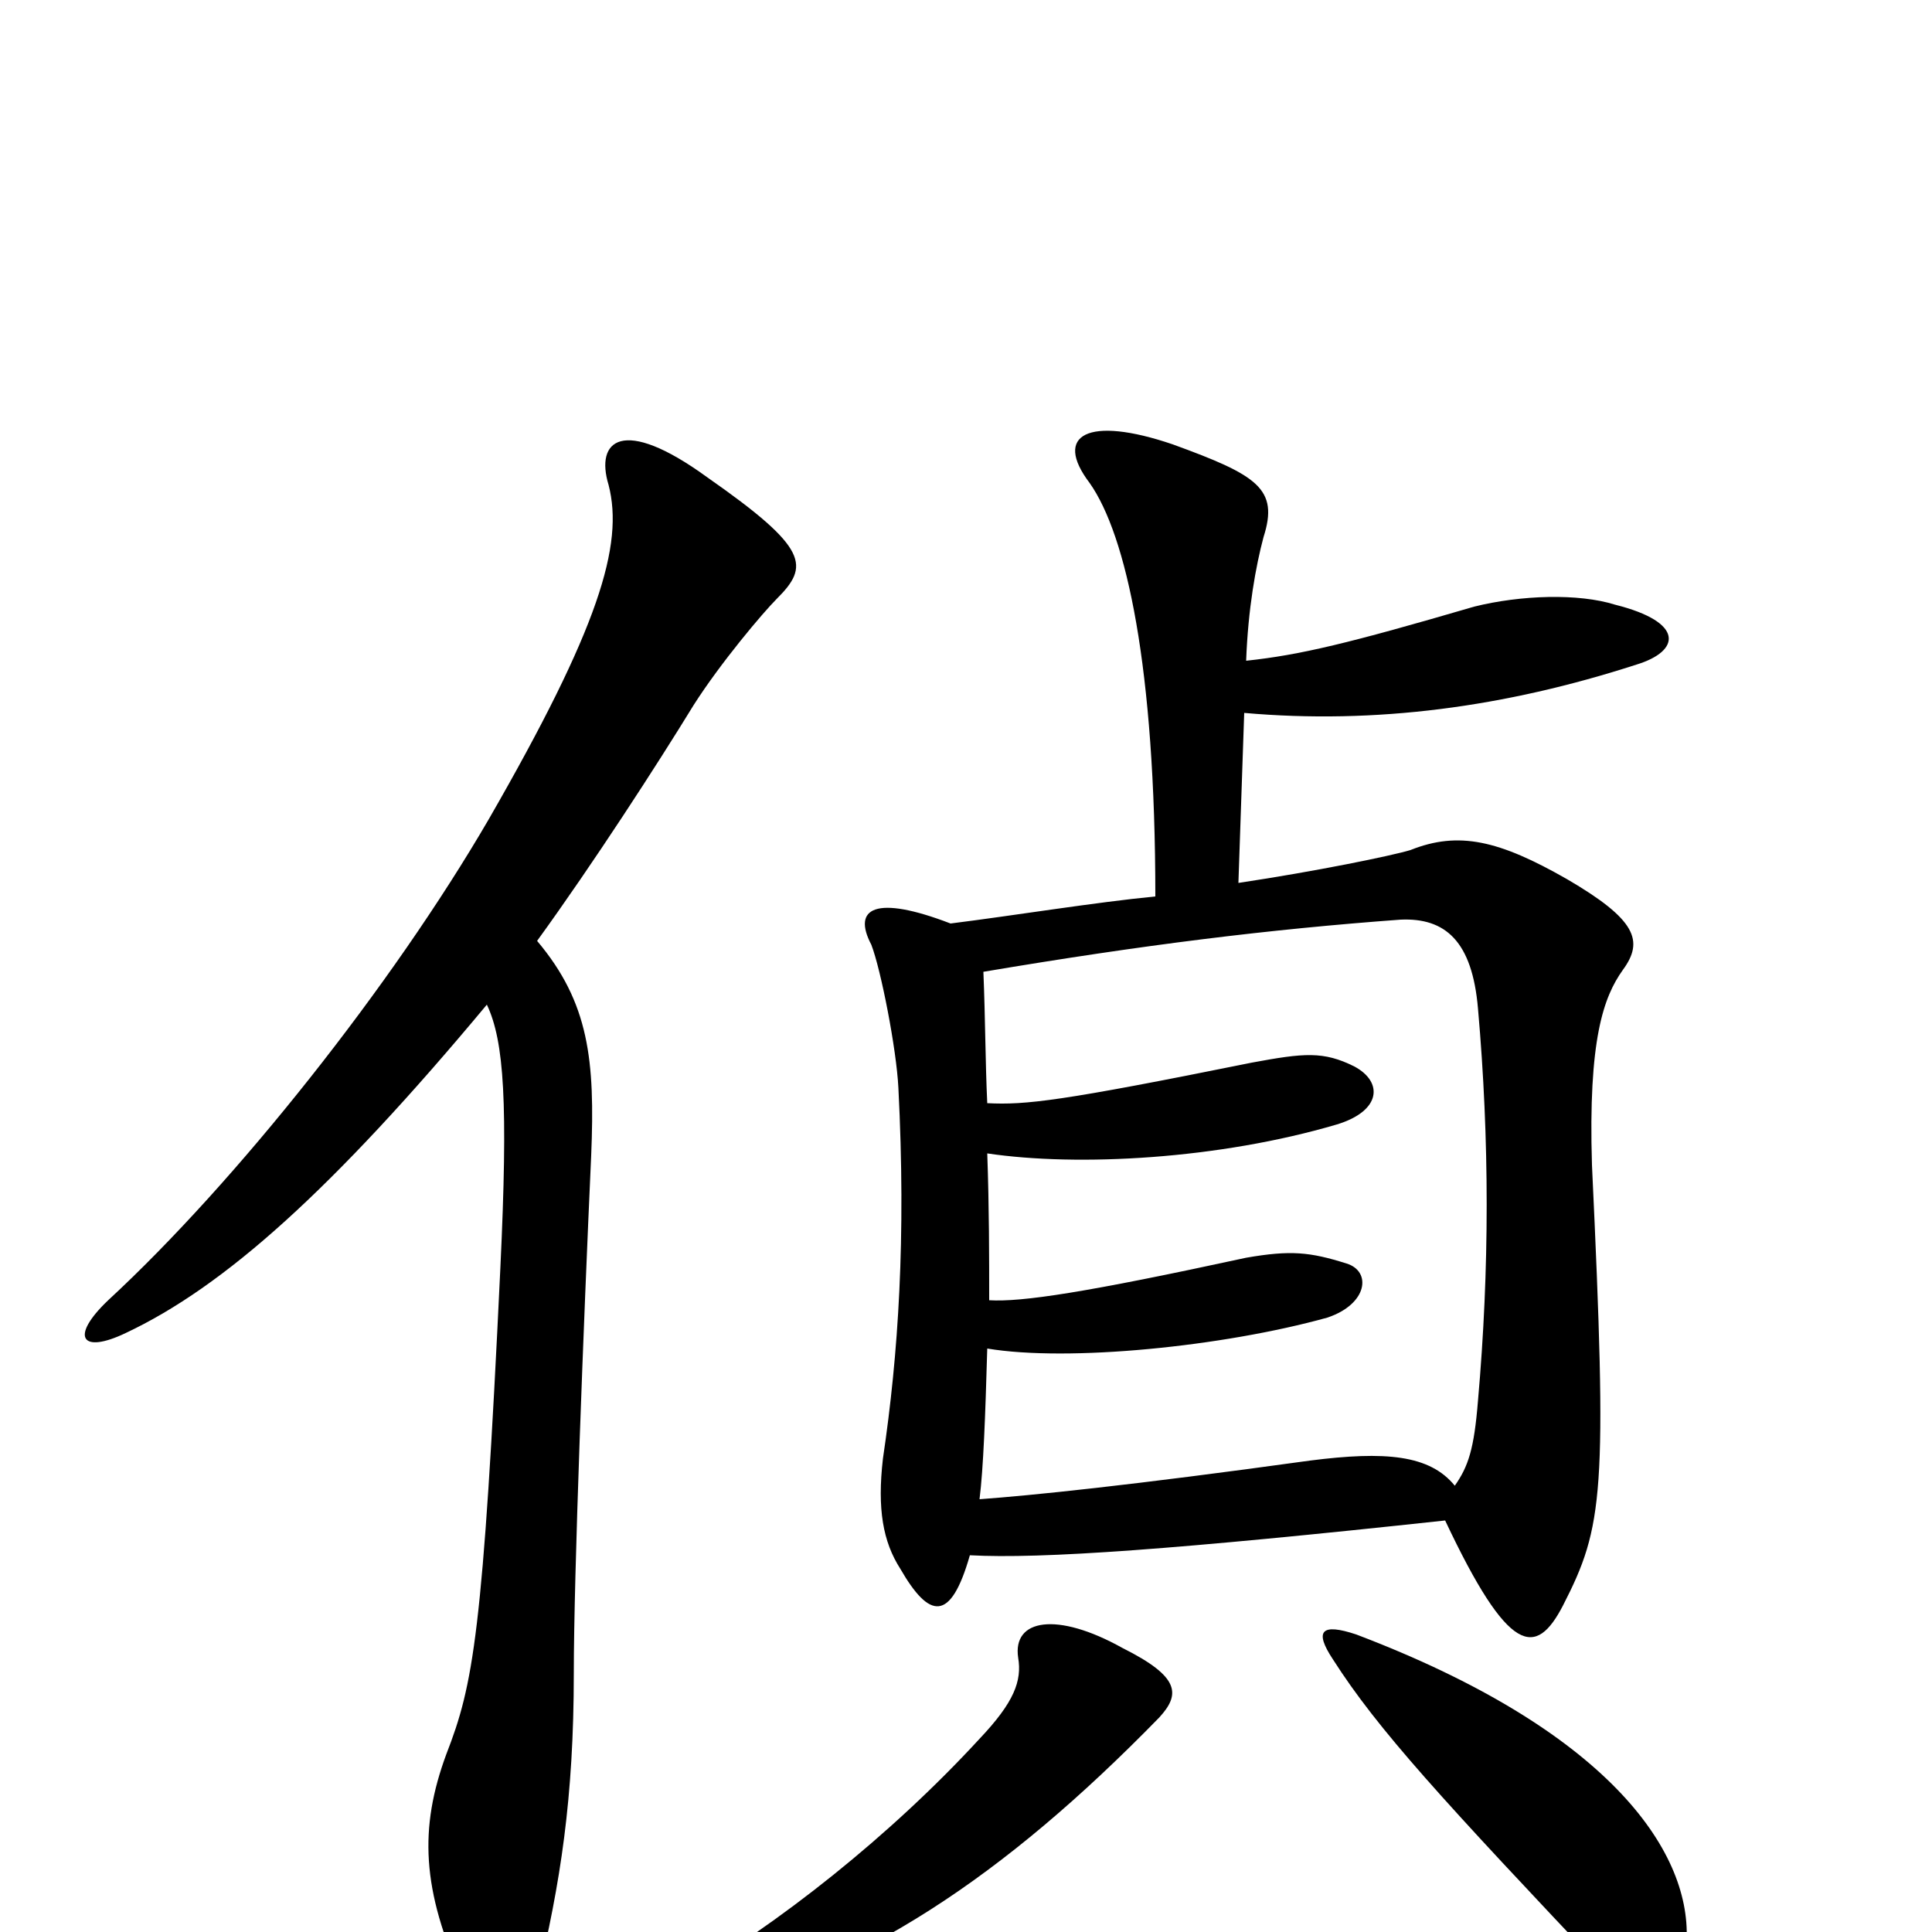 <svg xmlns="http://www.w3.org/2000/svg" viewBox="0 -1000 1000 1000">
	<path fill="#000000" d="M600 -111C611 -123 611 -132 581 -147C547 -166 524 -162 527 -142C529 -130 525 -119 507 -100C461 -50 403 -4 351 26C330 38 336 48 357 43C446 20 519 -28 600 -111ZM873 4C875 -43 831 -105 702 -154C684 -160 680 -156 690 -141C713 -105 746 -69 834 24C852 43 871 37 873 4ZM278 -513C307 -553 340 -604 359 -635C373 -657 395 -683 402 -690C419 -707 419 -716 366 -753C322 -785 308 -772 315 -749C323 -718 310 -675 253 -576C203 -490 122 -388 56 -327C36 -308 42 -299 65 -310C116 -334 172 -384 252 -480C261 -461 263 -429 259 -344C250 -154 245 -128 231 -92C217 -54 218 -22 240 26C252 50 271 48 278 25C290 -25 297 -69 297 -134C297 -184 302 -314 306 -402C308 -451 305 -481 278 -513ZM502 -195C539 -193 609 -198 748 -213C781 -143 795 -142 809 -169C830 -210 832 -227 824 -397C822 -462 830 -484 840 -498C851 -513 847 -524 811 -545C776 -565 755 -570 730 -560C720 -557 681 -549 641 -543L644 -631C712 -625 779 -634 847 -656C870 -663 872 -678 836 -687C817 -693 787 -692 763 -686C698 -667 673 -661 645 -658C646 -685 650 -707 654 -722C662 -747 651 -754 607 -770C563 -785 545 -775 564 -750C583 -723 598 -655 598 -536C567 -533 524 -526 492 -522C453 -537 441 -530 451 -511C456 -498 464 -457 465 -437C469 -359 465 -299 457 -245C454 -219 457 -202 466 -188C481 -162 492 -160 502 -195ZM509 -497C592 -511 657 -519 725 -524C748 -525 762 -513 765 -478C771 -410 771 -343 765 -275C763 -250 760 -241 753 -231C740 -247 717 -249 678 -244C584 -231 534 -226 507 -224C509 -240 510 -267 511 -302C553 -295 633 -303 687 -318C708 -325 710 -342 697 -346C678 -352 668 -353 645 -349C562 -331 529 -326 512 -327C512 -349 512 -375 511 -403C558 -396 631 -400 692 -418C715 -425 716 -440 701 -448C685 -456 675 -455 648 -450C549 -430 531 -428 511 -429C510 -450 510 -473 509 -497Z"/>
</svg>